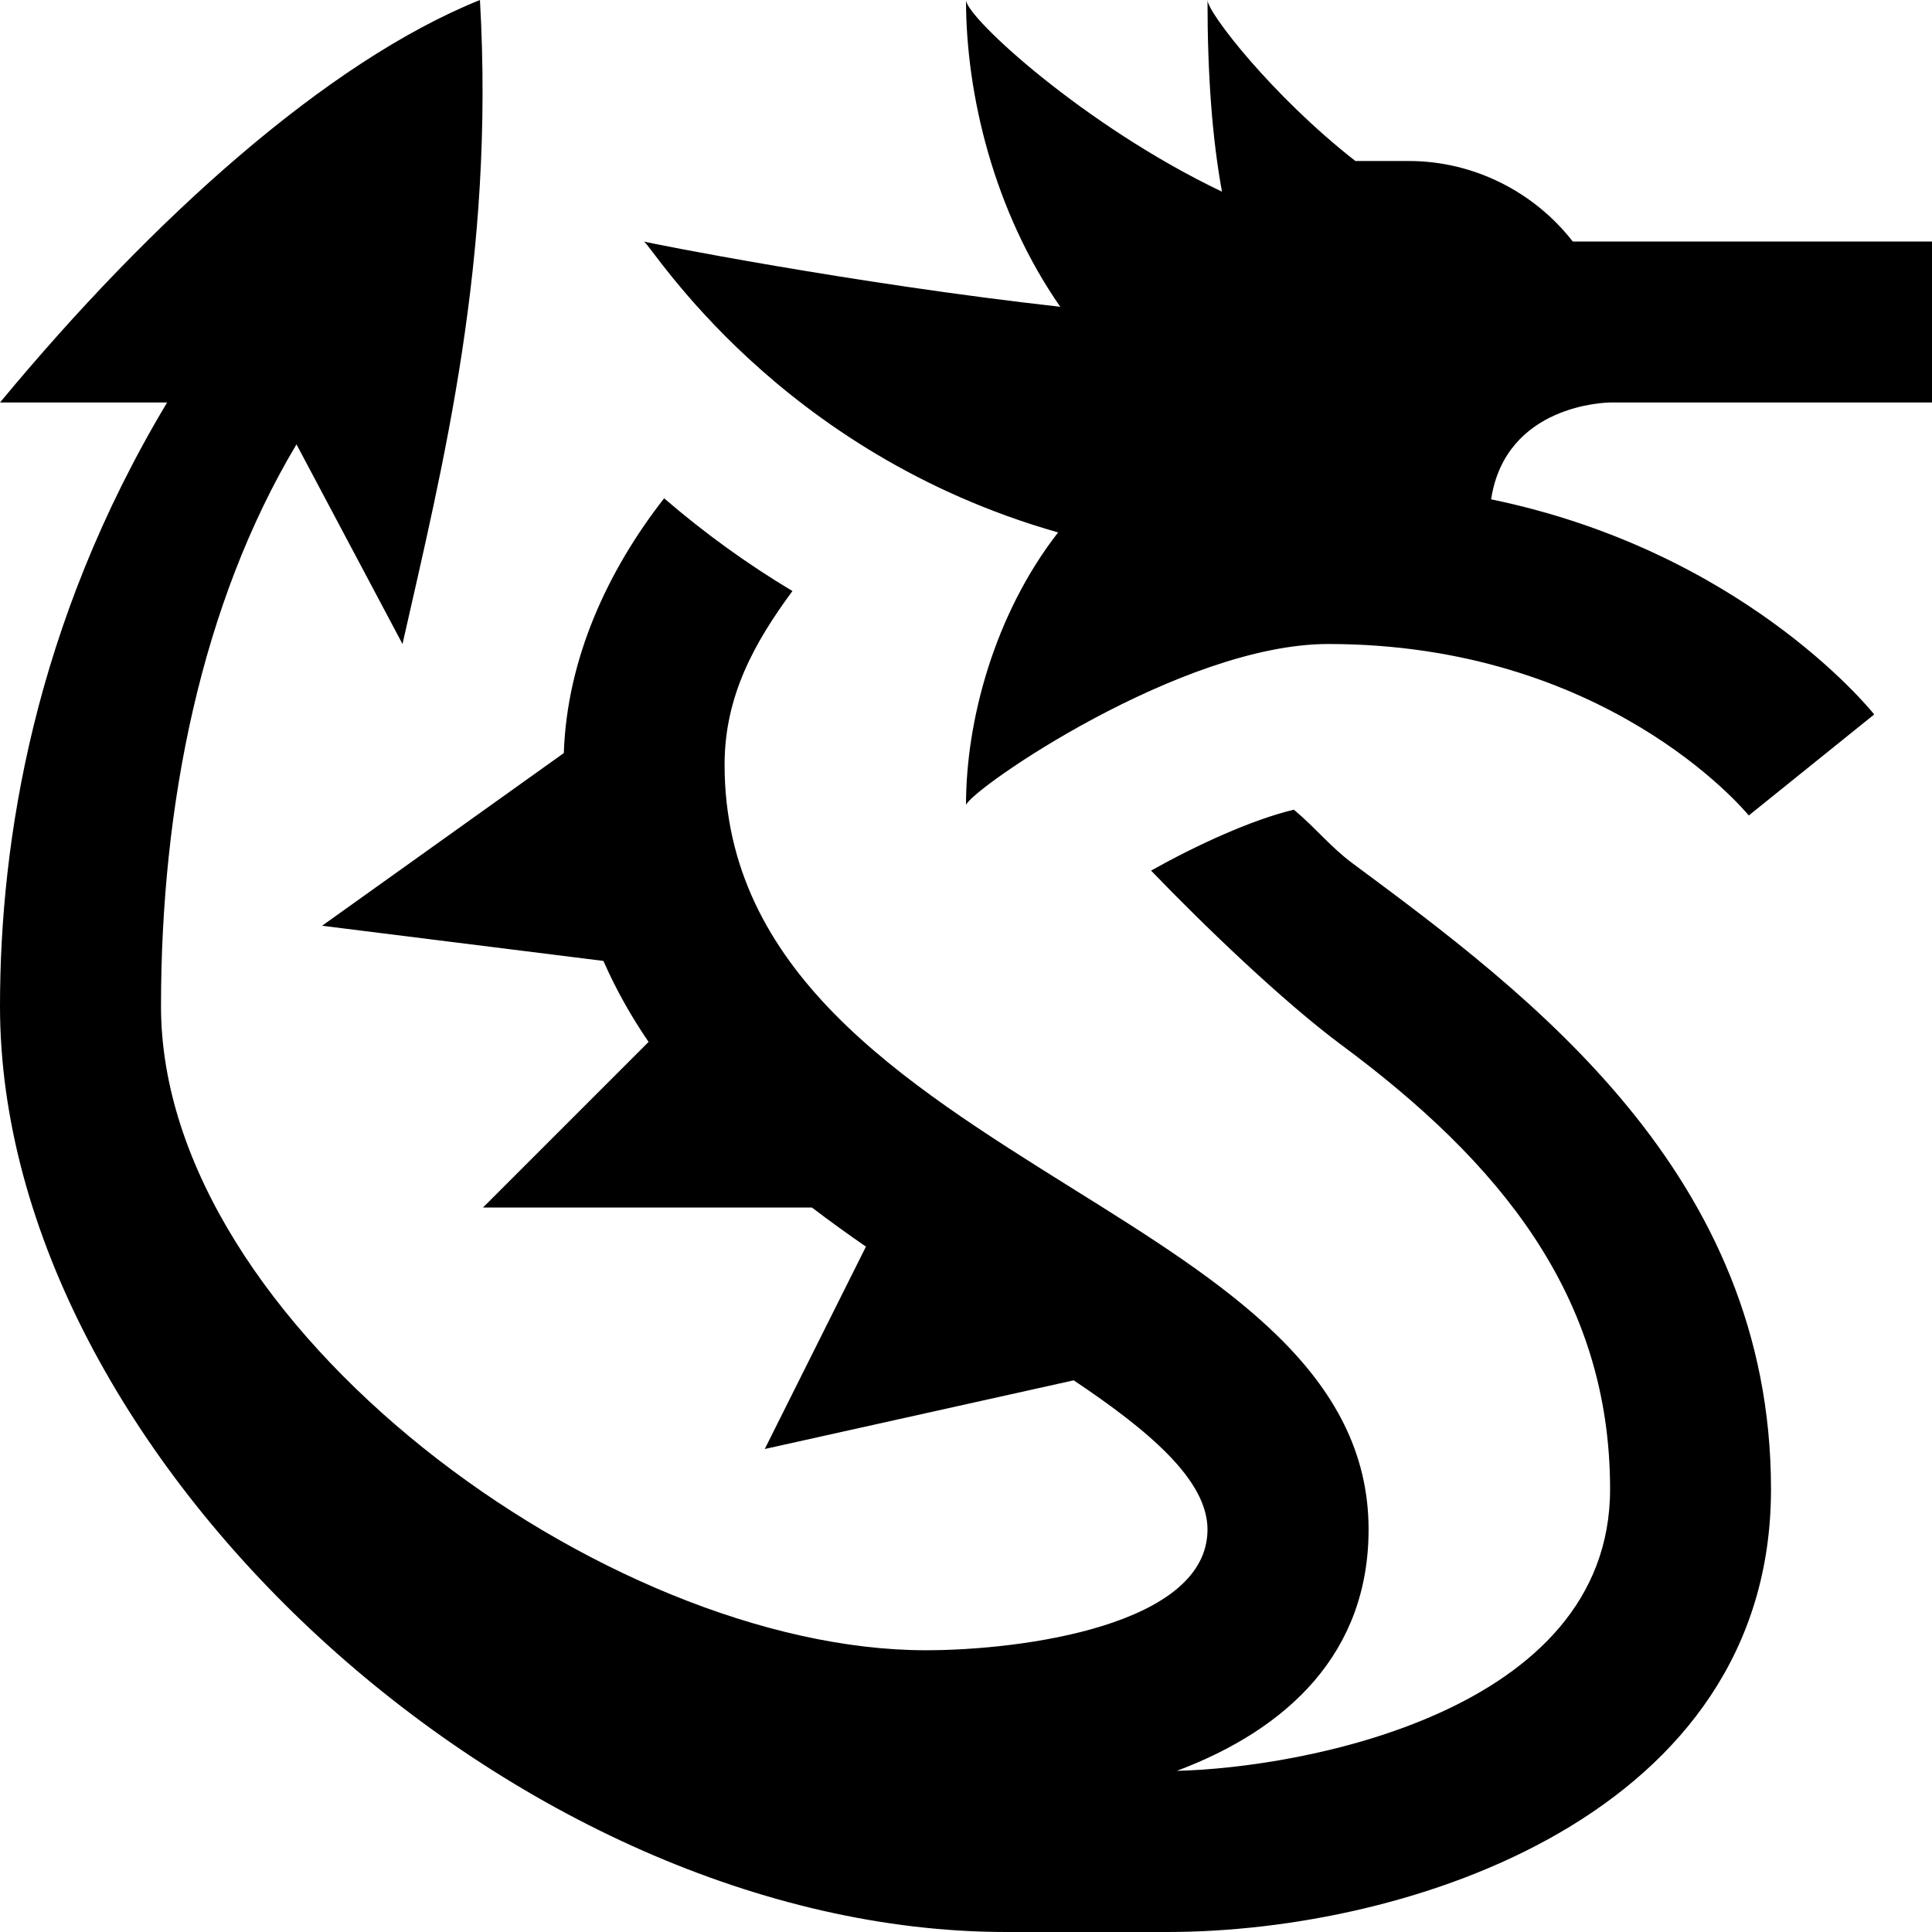 <?xml version="1.0" encoding="UTF-8"?>
<svg xmlns="http://www.w3.org/2000/svg" id="Layer_1" data-name="Layer 1" viewBox="0 0 24 24">
  <path d="m22,18.5c0,4.035-4.485,5.5-7.5,5.5h-2C6.425,24,0,18.089,0,12.5c0-2.054.424-4.745,2.076-7.5H0C1.893,2.714,4.07.762,5.962,0c.186,3.226-.464,5.795-.962,8l-1.317-2.48c-1.183,1.98-1.683,4.48-1.683,6.98,0,3.969,5.527,8,9.5,8,1.21,0,3.5-.313,3.5-1.5,0-.612-.721-1.223-1.662-1.853l-3.838.853,1.257-2.514c-.226-.156-.451-.318-.671-.486h-4.086l2.057-2.057c-.215-.314-.404-.648-.561-1.006l-3.495-.437,3.003-2.145c.039-1.177.549-2.273,1.246-3.165.501.432,1.034.817,1.594,1.152-.47.637-.843,1.303-.843,2.157,0,2.565,2.202,3.94,4.332,5.271,1.887,1.178,3.668,2.29,3.668,4.229,0,1.536-1.006,2.483-2.382,2.999,1.52-.034,5.382-.716,5.382-3.499,0-2.408-1.382-4.069-3.341-5.521-.712-.529-1.688-1.463-2.361-2.163.555-.311,1.238-.628,1.774-.757.277.233.453.462.731.668,2.193,1.627,5.196,3.854,5.196,7.772Zm-2.001-13.5h4.001v-2h-4.463c-.471-.607-1.219-1-2.037-1h-.663c-1.029-.804-1.837-1.844-1.837-2,0,.923.057,1.712.18,2.381-1.71-.815-3.18-2.169-3.18-2.381,0,1.175.348,2.629,1.171,3.811-2.562-.286-5.151-.798-5.171-.811.111.074,1.667,2.625,5.144,3.614-.794,1.021-1.144,2.34-1.144,3.386.072-.203,2.674-2,4.5-2,3.434,0,5.151,2.043,5.224,2.13l1.558-1.255c-.079-.098-1.664-2.034-4.759-2.672.181-1.182,1.435-1.202,1.477-1.203Z"/>
</svg>
